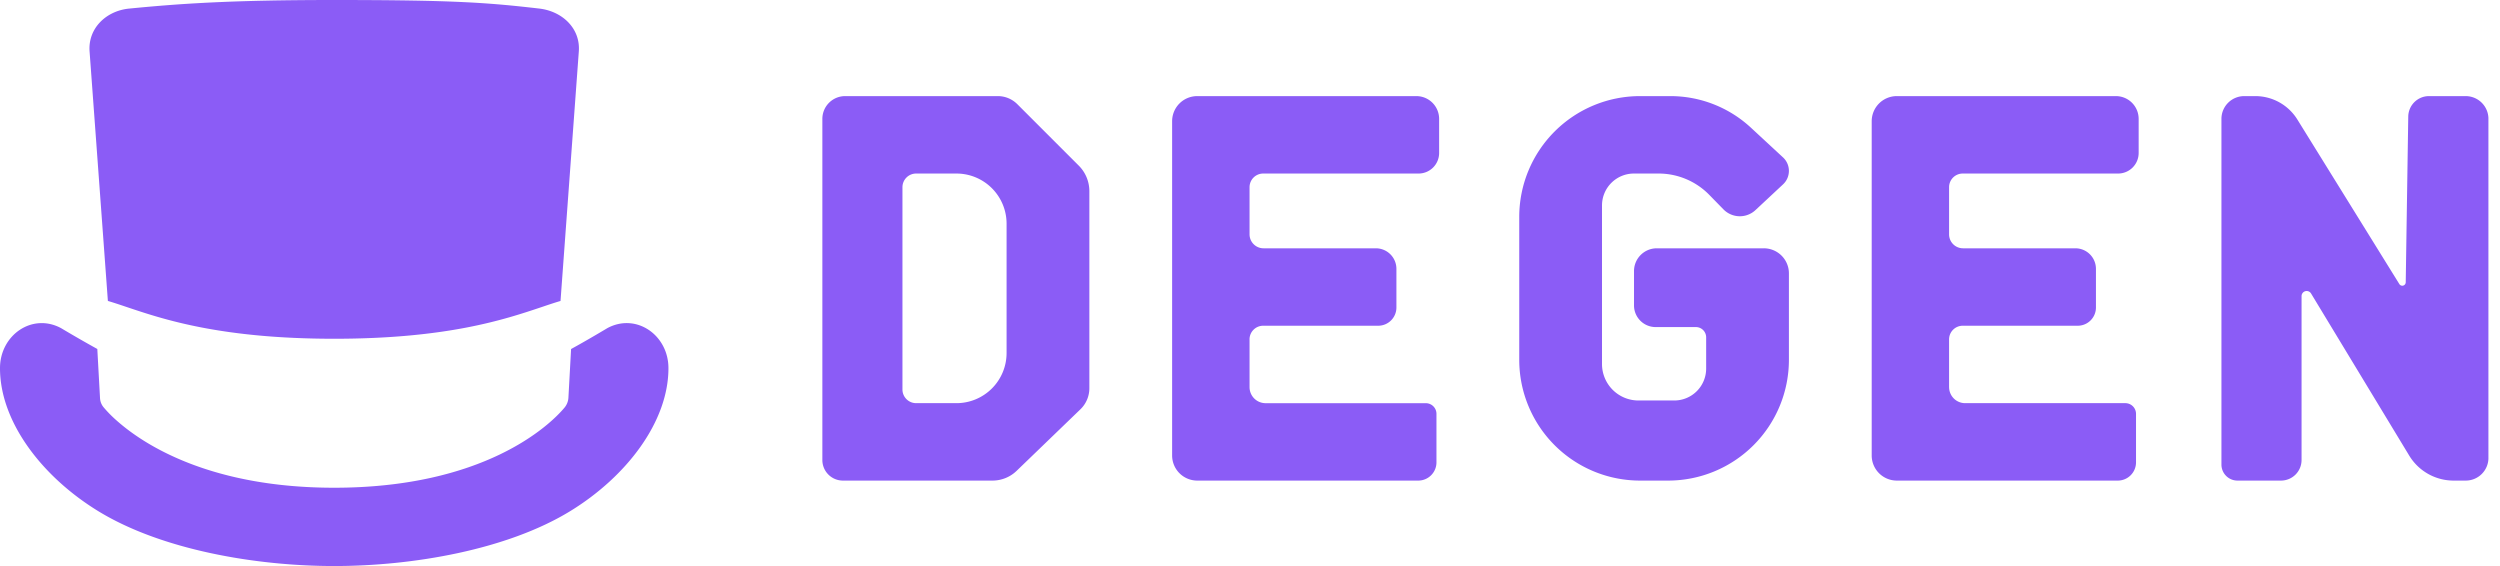<svg xmlns="http://www.w3.org/2000/svg" fill="none" viewBox="0 0 106 24">
  <g fill="#8B5CF6" fill-rule="evenodd" clip-path="url(#degen_svg__a)" clip-rule="evenodd">
    <path d="M14.17 0c5.183 0 6.588.121 8.695.363.971.112 1.75.836 1.677 1.816l-.776 10.582c-.243.07-.508.16-.805.26-1.557.522-3.997 1.342-8.79 1.342-4.794 0-7.235-.82-8.792-1.343-.297-.1-.562-.189-.805-.26L3.798 2.18C3.726 1.2 4.502.459 5.475.364 7.557.161 9.724 0 14.17 0ZM4.946 17.831a5.276 5.276 0 0 1-.555-.564.66.66 0 0 1-.15-.385l-.115-2.085a53.116 53.116 0 0 1-1.532-.881c-1.225-.664-2.591.29-2.594 1.689-.004 2.264 1.763 4.59 4.147 6.056C6.835 23.314 10.848 24 14.171 24c3.323 0 7.336-.686 10.024-2.339 2.384-1.466 4.151-3.792 4.147-6.056-.002-1.4-1.37-2.353-2.594-1.69 0 0-.78.47-1.534.884l-.113 2.065a.717.717 0 0 1-.164.417c-.65.78-3.43 3.399-9.768 3.399-5.123 0-7.943-1.733-9.167-2.8a8.425 8.425 0 0 1-.056-.049Zm29.922 1.675V5.042a.966.966 0 0 1 .966-.967h6.475a1.168 1.168 0 0 1 .825.342l2.606 2.606a1.533 1.533 0 0 1 .449 1.083v8.356a1.242 1.242 0 0 1-.38.893l-2.706 2.61a1.473 1.473 0 0 1-1.022.412H35.74a.872.872 0 0 1-.872-.871Zm3.396-2.991V7.938a.58.58 0 0 1 .58-.58h1.71a2.126 2.126 0 0 1 2.125 2.126v5.485a2.126 2.126 0 0 1-2.126 2.125h-1.71a.58.58 0 0 1-.579-.58Zm14.717-2.124v2.024a.68.68 0 0 0 .68.68h6.792c.25 0 .453.202.453.452v2.057a.773.773 0 0 1-.773.773h-9.37a1.065 1.065 0 0 1-1.065-1.064V5.14a1.065 1.065 0 0 1 1.065-1.065h9.29a.966.966 0 0 1 .966.967v1.445a.872.872 0 0 1-.872.871h-6.586a.58.58 0 0 0-.58.58v1.998a.593.593 0 0 0 .593.592h4.762a.872.872 0 0 1 .872.872v1.638a.773.773 0 0 1-.773.773H53.56a.58.58 0 0 0-.58.58Zm29.66 2.024v-2.024a.58.58 0 0 1 .58-.58h4.874a.773.773 0 0 0 .773-.773V11.4a.872.872 0 0 0-.872-.872h-4.762a.592.592 0 0 1-.593-.592V7.938a.58.58 0 0 1 .58-.58h6.586a.872.872 0 0 0 .872-.871V5.042a.966.966 0 0 0-.966-.967h-9.29A1.065 1.065 0 0 0 79.36 5.14v14.173a1.065 1.065 0 0 0 1.064 1.064h9.37a.773.773 0 0 0 .773-.773v-2.057a.453.453 0 0 0-.453-.453h-6.792a.68.68 0 0 1-.68-.679ZM70.25 10.528h4.535a1.064 1.064 0 0 1 1.065 1.065v3.663a5.122 5.122 0 0 1-5.122 5.121h-1.19a5.122 5.122 0 0 1-5.122-5.121V9.197a5.122 5.122 0 0 1 5.122-5.122h1.286c1.266 0 2.486.478 3.415 1.339l1.361 1.26a.78.78 0 0 1 .002 1.142l-1.17 1.092a.972.972 0 0 1-1.358-.031l-.599-.613a3.006 3.006 0 0 0-2.15-.906h-1.047a1.353 1.353 0 0 0-1.353 1.353v6.724a1.546 1.546 0 0 0 1.547 1.546h1.516a1.353 1.353 0 0 0 1.353-1.353v-1.324a.436.436 0 0 0-.436-.436H70.2a.918.918 0 0 1-.918-.919v-1.454a.966.966 0 0 1 .966-.967Zm27.336 2.029v6.949a.872.872 0 0 1-.872.871h-1.845a.679.679 0 0 1-.68-.679V5.042a.966.966 0 0 1 .967-.967h.469c.727 0 1.401.376 1.784.994l4.323 6.975a.146.146 0 0 0 .271-.075l.107-7.026a.88.88 0 0 1 .88-.868h1.554a.966.966 0 0 1 .966.967v14.37a.963.963 0 0 1-.966.965h-.511a2.201 2.201 0 0 1-1.882-1.06l-4.162-6.873a.217.217 0 0 0-.403.113Z"/>
  </g>
  <defs>
    <clipPath id="degen_svg__a">
      <path fill="#fff" d="M0 0h105.509v24H0z"/>
    </clipPath>
  </defs>
</svg>
